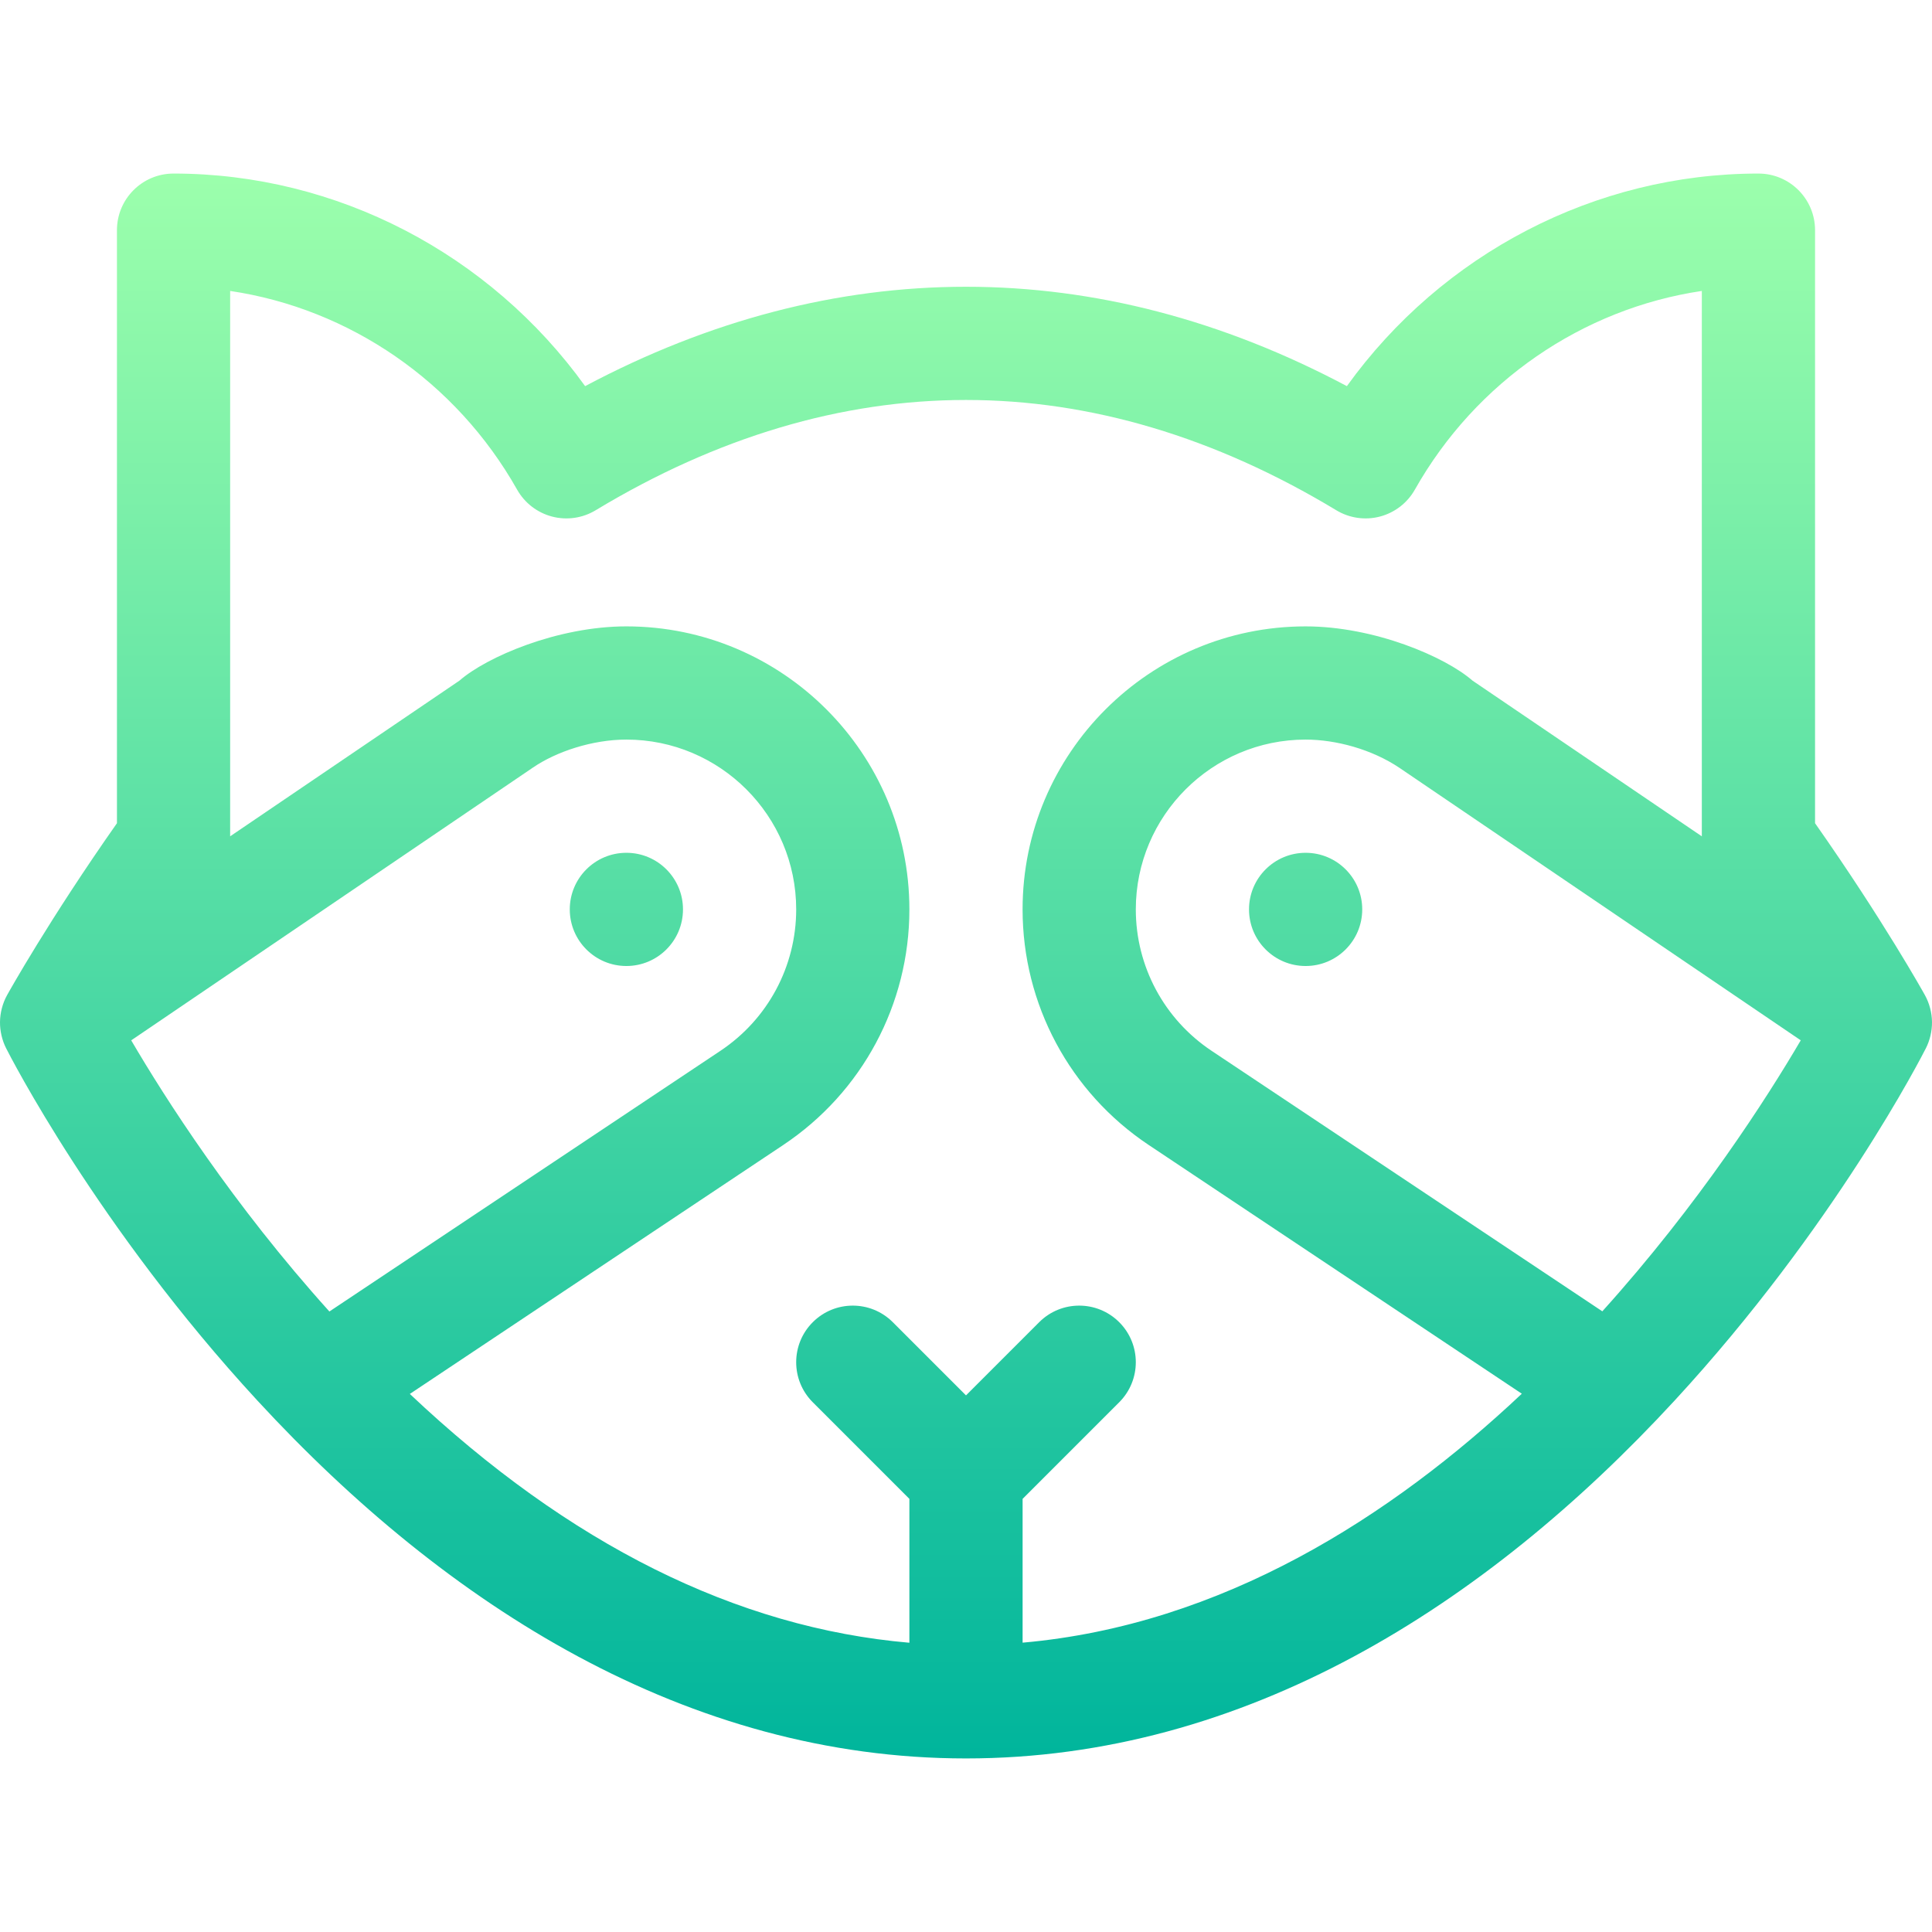 <svg id="Capa_1" enable-background="new 0 0 511.986 511.986" height="512" viewBox="0 0 511.986 511.986" width="512" xmlns="http://www.w3.org/2000/svg" xmlns:xlink="http://www.w3.org/1999/xlink"><linearGradient id="SVGID_1_" gradientUnits="userSpaceOnUse" x1="255.993" x2="255.993" y1="465.993" y2="45.993"><stop offset="0" stop-color="#00b59c"/><stop offset="1" stop-color="#9cffac"/></linearGradient><g><g><g><path d="m165.993 225.993c-8.284 0-15 6.716-15 15s6.716 15 15 15 15-6.716 15-15-6.716-15-15-15zm344.115 37.719c-.465-.837-11.079-19.875-29.115-45.562v-157.157c0-8.284-6.716-15-15-15-43.255 0-83.818 21.255-109.065 56.334-32.909-17.484-66.798-26.334-100.935-26.334s-68.026 8.85-100.935 26.334c-25.247-35.079-65.81-56.334-109.065-56.334-8.284 0-15 6.716-15 15v157.157c-18.036 25.688-28.65 44.725-29.115 45.562-1.219 2.195-1.851 4.721-1.877 7.119-.028 2.428.577 4.895 1.605 6.929.968 1.914 24.181 47.394 66.61 93.401 50.268 54.508 113.947 94.831 187.777 94.831 73.853 0 137.531-40.348 187.777-94.831 42.429-46.007 65.642-91.488 66.61-93.401 1.002-1.984 1.635-4.448 1.605-6.929-.027-2.387-.655-4.924-1.877-7.119zm-475.336 11.982c65.782-44.666 106.356-72.215 106.456-72.284 6.198-4.247 15.79-7.417 24.764-7.417 24.813 0 45 20.187 45 45 0 15.085-7.507 29.096-20.081 37.478l-103.621 69.08c-25.643-28.445-43.618-56.661-52.518-71.857zm236.221 159.617v-38.105l25.606-25.606c5.858-5.858 5.858-15.355 0-21.213-5.857-5.858-15.355-5.858-21.213 0l-19.394 19.393-19.394-19.393c-5.857-5.858-15.355-5.858-21.213 0s-5.858 15.355 0 21.213l25.606 25.606v38.127c-45.795-3.957-90.186-26.074-132.384-65.938l98.944-65.963c20.939-13.959 33.44-37.301 33.44-62.44 0-41.355-33.645-75-75-75-18.253 0-37.051 8.102-44.232 14.374l-60.768 41.261v-144.526c31.571 4.687 59.855 23.971 76.046 52.652 1.993 3.531 5.331 6.104 9.252 7.134 3.923 1.031 8.093.428 11.564-1.668 32.115-19.393 65.133-29.227 98.138-29.227s66.022 9.833 98.138 29.227c3.47 2.096 7.643 2.698 11.564 1.668s7.259-3.603 9.252-7.134c16.191-28.681 44.475-47.966 76.046-52.652v144.527l-60.768-41.261c-7.236-6.32-25.999-14.374-44.232-14.374-41.355 0-75 33.645-75 75 0 25.138 12.501 48.48 33.44 62.44l98.86 65.906c-34.641 32.615-79.442 61.308-132.298 65.972zm153.627-87.809-103.547-69.031c-12.574-8.383-20.081-22.393-20.081-37.478 0-24.813 20.187-45 45-45 8.023 0 17.585 2.572 24.911 7.517l106.301 72.178c-8.896 15.158-26.856 43.287-52.584 71.814zm-78.627-121.509c-8.284 0-15 6.716-15 15s6.716 15 15 15 15-6.716 15-15-6.716-15-15-15z" fill="url(#SVGID_1_)"/></g></g></g></svg>